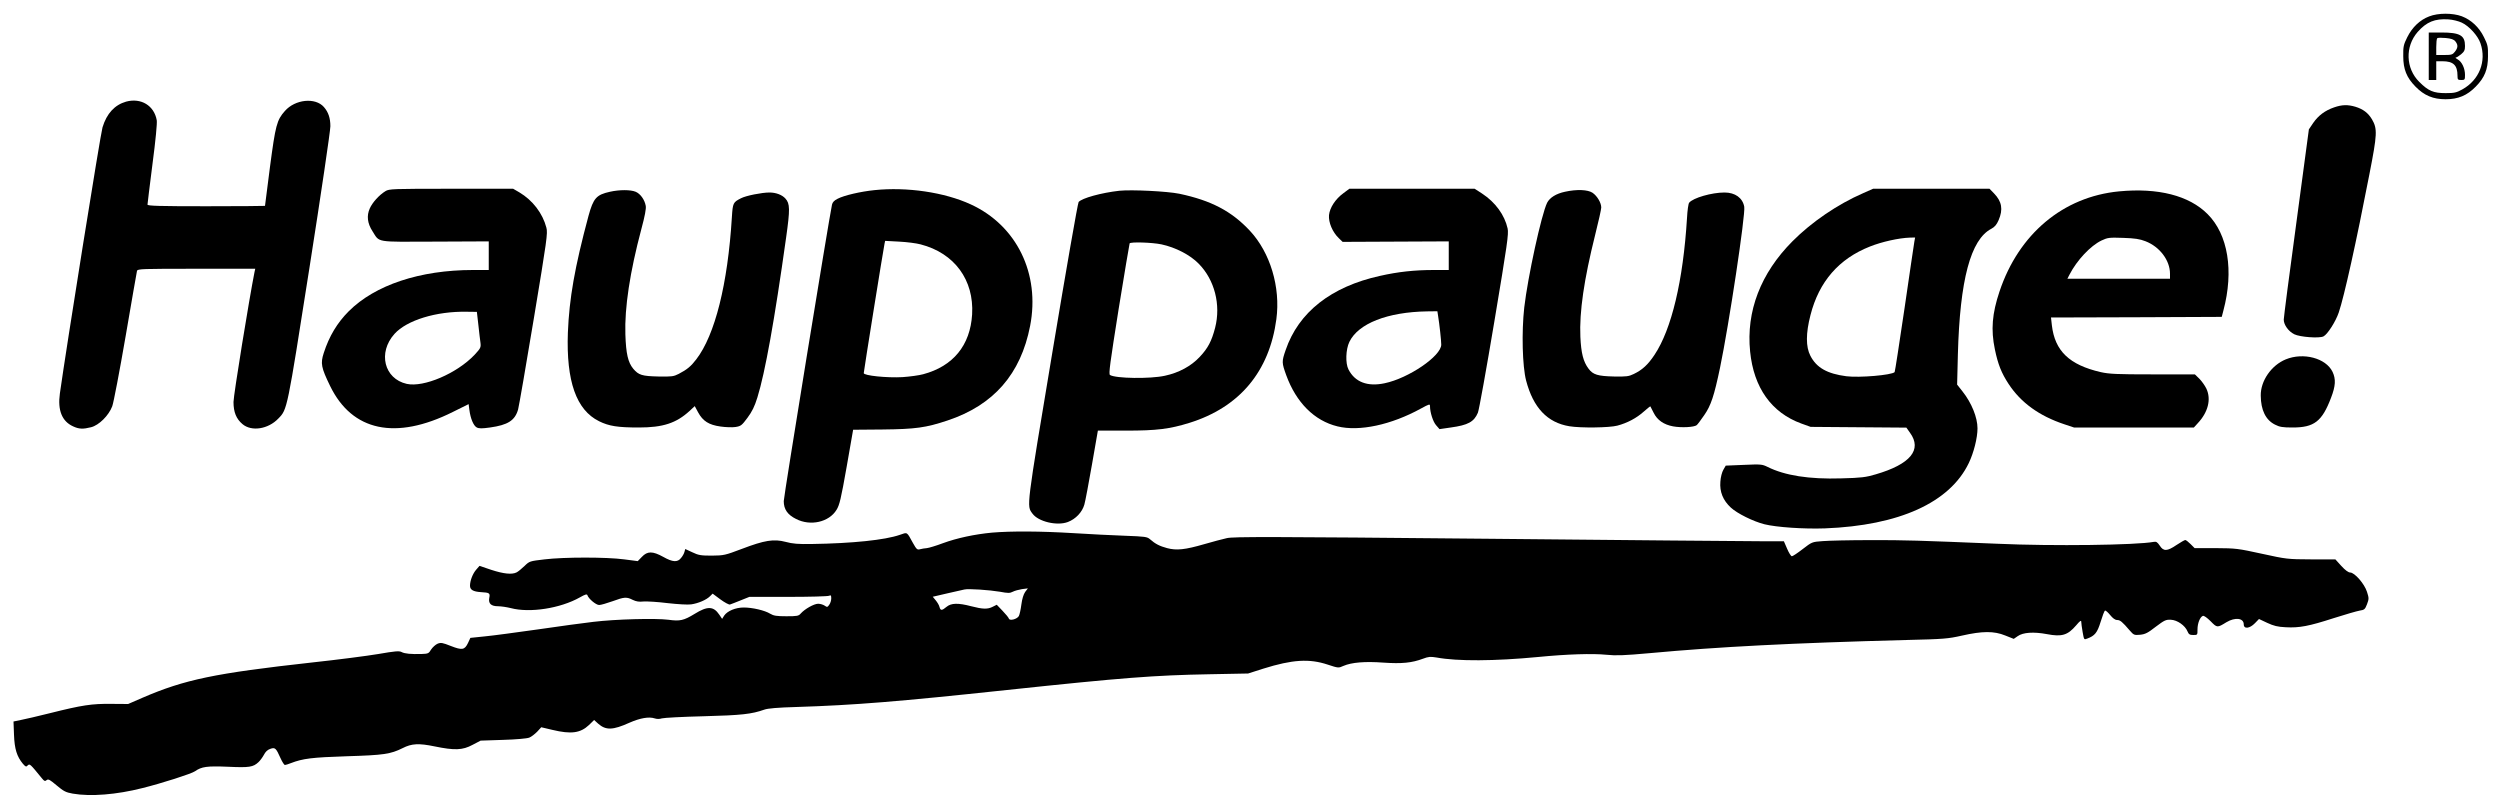 <?xml version="1.0" standalone="no"?>
<!DOCTYPE svg PUBLIC "-//W3C//DTD SVG 20010904//EN"
 "http://www.w3.org/TR/2001/REC-SVG-20010904/DTD/svg10.dtd">
<svg version="1.0" xmlns="http://www.w3.org/2000/svg"
 width="2000pt" height="647pt" viewBox="0 0 2000 647"
 preserveAspectRatio="xMidYMid meet">
<g transform="translate(0,647) scale(0.1,-0.1)"
fill="#000000" stroke="none">
<path d="M19434 6339 c-75 -28 -137 -88 -176 -167 -30 -60 -33 -75 -32 -152 0
-104 27 -171 98 -243 69 -71 141 -101 241 -101 100 0 172 30 241 101 71 72 98
139 98 243 1 77 -2 92 -32 152 -39 80 -102 139 -178 168 -73 27 -189 27 -260
-1z m260 -50 c59 -27 130 -106 150 -166 49 -144 -10 -293 -145 -368 -47 -26
-64 -30 -134 -30 -97 0 -138 17 -211 90 -109 108 -114 283 -13 399 71 81 138
108 246 101 34 -2 82 -14 107 -26z"/>
<path d="M19430 6020 l0 -190 30 0 30 0 0 75 0 75 50 0 c87 0 120 -32 120
-116 0 -31 3 -34 30 -34 28 0 30 2 30 41 0 52 -25 106 -59 124 -14 8 -21 14
-14 15 6 0 25 12 42 26 25 21 31 33 31 66 0 85 -40 108 -190 108 l-100 0 0
-190z m213 119 c22 -28 22 -50 -4 -83 -18 -23 -27 -26 -85 -26 l-64 0 0 63 c0
35 3 67 8 71 4 5 34 5 67 2 44 -4 65 -11 78 -27z"/>
<path d="M1009 5657 c-91 -26 -155 -94 -189 -206 -16 -51 -289 -1758 -341
-2129 -19 -134 17 -223 106 -263 47 -22 79 -23 143 -7 64 16 142 94 170 168
11 30 59 282 107 560 47 278 89 513 91 523 5 16 36 17 475 17 l471 0 -6 -27
c-43 -217 -168 -985 -168 -1039 0 -81 22 -135 72 -177 72 -61 205 -41 287 45
72 74 69 62 249 1208 92 586 167 1094 167 1130 0 65 -16 113 -52 154 -68 78
-230 62 -312 -32 -65 -73 -75 -114 -119 -446 -22 -170 -40 -311 -40 -313 0 -1
-211 -3 -470 -3 -374 0 -470 3 -470 13 0 7 18 153 40 326 25 189 38 327 34
349 -21 118 -126 181 -245 149z"/>
<path d="M18673 5611 c-73 -25 -126 -65 -167 -124 l-35 -52 -100 -746 c-56
-410 -101 -759 -101 -776 0 -42 38 -94 84 -117 47 -23 202 -34 234 -17 33 17
98 120 122 191 44 130 140 563 245 1105 63 322 65 364 21 440 -31 52 -71 82
-133 101 -61 18 -107 17 -170 -5z"/>
<path d="M3084 4941 c-51 -31 -105 -91 -126 -139 -26 -58 -19 -119 22 -182 59
-92 16 -85 501 -83 l429 2 0 -115 0 -114 -127 0 c-423 0 -783 -120 -993 -330
-92 -92 -157 -200 -200 -334 -27 -83 -21 -116 51 -264 176 -362 524 -436 981
-208 l127 63 6 -46 c9 -70 33 -126 58 -140 18 -10 42 -10 107 -1 143 20 200
56 225 145 7 27 64 355 126 729 104 627 112 681 100 725 -30 115 -110 219
-216 282 l-50 29 -495 0 c-469 0 -497 -1 -526 -19z m743 -1071 c6 -58 14 -123
17 -144 4 -36 0 -43 -47 -94 -141 -149 -407 -263 -543 -233 -181 41 -233 250
-98 400 98 109 334 182 579 177 l80 -1 12 -105z"/>
<path d="M6996 4949 c-110 -11 -244 -42 -295 -69 -27 -13 -41 -28 -45 -47 -26
-123 -386 -2335 -386 -2372 0 -65 30 -109 99 -143 115 -59 263 -25 323 73 24
38 36 88 81 343 l52 298 235 2 c264 3 346 14 520 72 369 123 586 371 661 757
81 417 -107 803 -475 972 -210 97 -512 141 -770 114z m369 -434 c271 -70 428
-285 412 -560 -15 -248 -152 -415 -392 -479 -33 -9 -107 -19 -165 -23 -124 -7
-310 12 -310 32 0 15 158 999 166 1034 l5 24 112 -6 c62 -3 139 -13 172 -22z"/>
<path d="M10748 4925 c-65 -47 -110 -117 -116 -176 -5 -58 28 -136 78 -184
l31 -30 425 2 424 2 0 -115 0 -114 -120 0 c-153 0 -284 -14 -430 -47 -391 -86
-652 -291 -755 -594 -32 -92 -31 -101 5 -201 80 -219 225 -364 410 -409 174
-43 430 12 668 143 66 36 72 38 72 19 0 -50 24 -125 49 -153 l27 -31 90 13
c138 19 186 45 217 118 9 20 68 349 132 731 104 622 115 699 106 743 -24 108
-98 210 -205 280 l-59 38 -501 0 -501 0 -47 -35z m756 -977 c12 -74 26 -203
26 -235 0 -91 -261 -269 -453 -309 -137 -29 -237 9 -289 110 -26 50 -22 161 7
221 71 147 305 239 622 244 l82 1 5 -32z"/>
<path d="M14906 4925 c-205 -89 -413 -231 -566 -385 -255 -256 -372 -561 -339
-883 29 -289 171 -488 409 -575 l75 -27 383 -3 383 -3 29 -41 c99 -136 3 -252
-275 -333 -78 -23 -114 -28 -275 -32 -258 -8 -452 23 -590 92 -43 21 -53 22
-189 16 l-145 -6 -19 -33 c-11 -18 -22 -60 -24 -95 -7 -81 21 -150 84 -208 51
-47 178 -110 268 -133 97 -24 315 -39 485 -33 593 23 998 206 1150 522 40 83
70 202 70 278 0 87 -47 204 -121 297 l-42 53 6 241 c16 598 102 920 268 1006
26 14 42 32 58 69 37 86 26 149 -37 214 l-36 37 -466 0 -465 0 -79 -35z m409
-387 c-3 -18 -39 -259 -79 -536 -41 -277 -76 -506 -79 -509 -24 -24 -281 -46
-386 -33 -153 20 -239 68 -288 164 -37 71 -37 180 1 326 68 267 227 450 476
548 95 38 231 68 318 71 l43 1 -6 -32z"/>
<path d="M4880 4936 c-109 -24 -133 -51 -172 -193 -111 -413 -154 -661 -165
-934 -14 -389 67 -619 250 -709 79 -39 149 -50 318 -50 193 0 299 35 405 132
l42 39 27 -50 c38 -70 86 -100 178 -113 41 -6 95 -8 121 -4 43 7 50 12 96 74
37 50 57 91 79 162 62 200 137 616 230 1280 32 227 31 271 -6 312 -26 29 -75
48 -127 48 -61 0 -188 -25 -228 -46 -63 -32 -66 -37 -73 -152 -33 -535 -135
-942 -285 -1137 -43 -56 -73 -81 -140 -116 -41 -21 -56 -23 -163 -21 -130 3
-158 11 -201 62 -42 51 -58 120 -63 275 -7 213 36 498 128 843 28 104 39 163
35 185 -9 50 -43 97 -81 113 -41 17 -129 17 -205 0z"/>
<path d="M8955 4944 c-144 -16 -300 -59 -326 -90 -7 -9 -100 -542 -210 -1202
-211 -1263 -206 -1226 -160 -1290 46 -65 197 -101 284 -68 63 24 115 79 132
140 8 28 35 173 61 321 l47 270 226 0 c245 0 348 13 506 62 401 125 640 410
696 830 34 256 -49 532 -212 707 -147 157 -309 242 -564 296 -98 20 -381 34
-480 24z m337 -429 c112 -24 229 -84 298 -155 127 -129 178 -328 131 -512 -28
-107 -57 -163 -123 -233 -69 -74 -167 -127 -279 -151 -118 -26 -394 -22 -439
6 -12 7 0 92 69 527 46 285 86 521 88 526 7 13 179 8 255 -8z"/>
<path d="M12520 4936 c-71 -15 -122 -47 -143 -88 -46 -94 -155 -595 -183 -838
-22 -197 -15 -470 15 -585 57 -217 170 -336 346 -365 91 -15 321 -12 384 5 79
21 153 60 211 112 28 25 52 44 53 42 1 -2 13 -25 26 -51 29 -59 81 -95 156
-109 66 -12 168 -7 189 10 7 6 34 42 60 80 54 78 79 154 126 378 72 346 205
1229 194 1289 -13 71 -73 114 -158 114 -102 0 -252 -43 -283 -82 -6 -7 -14
-62 -17 -123 -31 -501 -123 -888 -260 -1094 -52 -78 -97 -120 -166 -153 -39
-19 -59 -22 -158 -20 -129 3 -168 14 -204 63 -42 56 -59 124 -65 254 -9 199
29 459 118 815 27 107 49 206 49 220 0 37 -32 92 -70 118 -38 25 -125 29 -220
8z"/>
<path d="M16952 4939 c-447 -43 -802 -340 -956 -801 -59 -176 -70 -306 -37
-463 25 -121 53 -190 110 -277 98 -149 244 -255 445 -322 l78 -26 480 0 479 0
30 33 c84 89 110 193 70 278 -12 25 -38 61 -57 80 l-35 34 -337 0 c-290 0
-348 3 -416 18 -251 58 -367 169 -391 374 l-7 63 683 2 683 3 13 50 c85 319
37 609 -126 772 -148 149 -397 212 -709 182z m212 -399 c114 -44 196 -153 196
-260 l0 -40 -410 0 -411 0 17 33 c59 115 168 231 256 273 49 23 61 25 173 21
94 -3 133 -9 179 -27z"/>
<path d="M18286 3595 c-115 -47 -202 -172 -200 -290 1 -117 40 -195 114 -232
37 -19 61 -23 141 -23 172 0 235 48 307 237 37 96 40 150 12 209 -53 109 -233
157 -374 99z"/>
<path d="M7936 2209 c-138 -13 -280 -43 -394 -85 -53 -20 -110 -37 -127 -39
-16 -1 -41 -5 -55 -9 -22 -6 -28 -1 -57 51 -50 91 -42 86 -105 64 -119 -41
-377 -68 -703 -73 -110 -2 -155 2 -210 17 -95 25 -169 13 -350 -56 -135 -51
-144 -53 -240 -54 -88 0 -107 3 -157 27 l-56 26 -6 -22 c-3 -13 -15 -35 -27
-49 -28 -37 -67 -35 -143 8 -85 47 -127 47 -171 0 l-33 -34 -108 14 c-140 19
-482 19 -638 0 -118 -14 -120 -14 -160 -53 -23 -22 -51 -45 -63 -51 -37 -19
-104 -12 -202 20 l-95 32 -27 -31 c-27 -31 -49 -87 -49 -128 0 -32 25 -47 87
-51 70 -4 75 -8 67 -47 -8 -45 15 -66 71 -66 24 0 70 -7 102 -15 152 -40 396
-2 552 86 42 24 56 28 60 18 9 -29 69 -79 94 -79 14 0 62 14 107 30 95 35 113
36 162 11 27 -13 50 -17 86 -13 28 2 114 -3 193 -13 81 -9 162 -14 188 -10 57
8 122 36 151 65 l21 21 62 -46 c34 -25 69 -44 77 -41 8 3 47 17 85 33 l70 28
310 0 c171 0 318 4 328 9 14 7 17 3 17 -21 0 -16 -7 -39 -16 -51 -14 -20 -17
-21 -37 -7 -12 8 -35 15 -52 15 -33 0 -107 -42 -139 -78 -17 -20 -29 -22 -115
-22 -79 0 -102 4 -129 20 -43 27 -143 50 -212 50 -66 0 -131 -28 -156 -64
l-17 -27 -23 34 c-46 68 -94 70 -197 6 -87 -53 -117 -60 -210 -47 -102 13
-421 5 -602 -17 -71 -8 -269 -35 -440 -60 -170 -24 -362 -50 -426 -56 l-116
-12 -19 -41 c-27 -56 -47 -59 -137 -24 -68 27 -80 29 -107 18 -16 -7 -39 -28
-51 -46 -19 -32 -24 -34 -77 -36 -85 -2 -134 2 -160 16 -19 10 -52 7 -185 -16
-89 -15 -328 -46 -532 -68 -776 -86 -1017 -136 -1355 -282 l-115 -50 -135 1
c-155 2 -234 -10 -489 -74 -97 -24 -202 -49 -235 -55 l-58 -12 4 -106 c4 -114
23 -174 71 -232 22 -25 26 -27 39 -13 16 15 19 12 112 -102 20 -25 26 -27 39
-16 14 11 25 4 80 -42 56 -47 73 -56 129 -66 143 -25 351 -8 556 44 157 39
394 115 422 135 53 37 95 43 264 36 171 -8 201 -3 244 37 13 12 32 38 43 58
12 24 29 41 51 48 39 14 46 7 83 -76 13 -29 29 -53 34 -53 6 0 28 7 48 15 96
37 169 46 448 55 296 9 349 17 446 65 72 37 129 40 255 14 161 -33 224 -31
304 12 l65 34 180 6 c104 3 192 11 209 18 16 6 44 28 63 47 l33 36 89 -21
c150 -36 224 -26 293 39 l41 40 33 -30 c61 -53 116 -52 249 8 86 38 157 50
202 35 18 -6 39 -6 58 0 17 5 167 13 335 17 303 8 383 17 485 53 27 10 110 17
255 21 469 15 813 43 1685 136 930 99 1183 118 1620 126 l310 6 122 39 c233
73 368 81 515 32 85 -28 86 -28 126 -10 65 28 172 37 320 26 146 -10 227 -2
315 31 45 17 60 18 109 10 167 -31 466 -29 812 4 233 23 438 29 546 18 79 -8
139 -6 350 13 552 51 1138 81 2050 105 300 7 334 10 445 35 163 37 257 38 347
1 l68 -27 32 22 c42 30 127 36 233 16 120 -23 166 -9 234 70 30 36 41 43 41
29 0 -11 5 -48 11 -82 11 -62 11 -63 36 -53 62 23 81 47 108 134 14 46 29 87
35 90 5 3 23 -13 41 -35 21 -26 40 -40 56 -40 24 0 41 -14 101 -84 32 -37 36
-38 83 -34 41 4 62 15 125 64 69 52 81 58 121 56 51 -2 114 -46 133 -93 10
-24 18 -29 46 -29 34 0 34 0 34 45 0 49 20 99 43 108 9 3 34 -15 62 -43 52
-53 53 -53 126 -8 70 42 139 34 139 -17 0 -39 47 -34 89 9 l33 34 66 -31 c52
-24 83 -32 148 -35 109 -6 186 9 384 73 91 29 184 56 207 60 38 6 43 10 59 51
16 43 16 49 0 99 -20 64 -99 155 -135 155 -14 0 -40 19 -70 52 l-48 53 -194 0
c-191 1 -197 2 -394 45 -192 42 -207 44 -369 45 l-169 0 -32 32 c-18 18 -37
33 -43 33 -5 0 -37 -18 -70 -40 -75 -51 -104 -52 -134 -5 -19 28 -28 34 -48
30 -140 -26 -805 -35 -1250 -15 -628 26 -744 30 -1020 29 -162 0 -333 -4 -380
-8 -84 -6 -85 -7 -159 -64 -40 -31 -79 -57 -86 -57 -7 0 -24 27 -38 60 l-26
60 -178 0 c-98 0 -1087 9 -2198 20 -1744 17 -2029 17 -2080 5 -33 -7 -114 -29
-180 -48 -155 -45 -223 -52 -298 -32 -60 16 -95 34 -137 71 -23 20 -39 22
-200 28 -96 3 -283 13 -415 21 -262 16 -495 17 -649 4z m64 -473 c64 -12 79
-12 102 0 15 8 49 17 74 21 l47 6 -22 -29 c-13 -19 -24 -54 -30 -100 -5 -39
-14 -80 -20 -92 -14 -25 -73 -41 -80 -21 -2 8 -25 36 -51 63 l-46 48 -32 -16
c-40 -21 -80 -20 -172 4 -106 28 -161 26 -198 -5 -37 -31 -48 -31 -56 -1 -3
14 -17 37 -30 53 l-24 29 116 27 c65 15 126 29 137 31 32 8 203 -4 285 -18z"/>
</g>
</svg>
